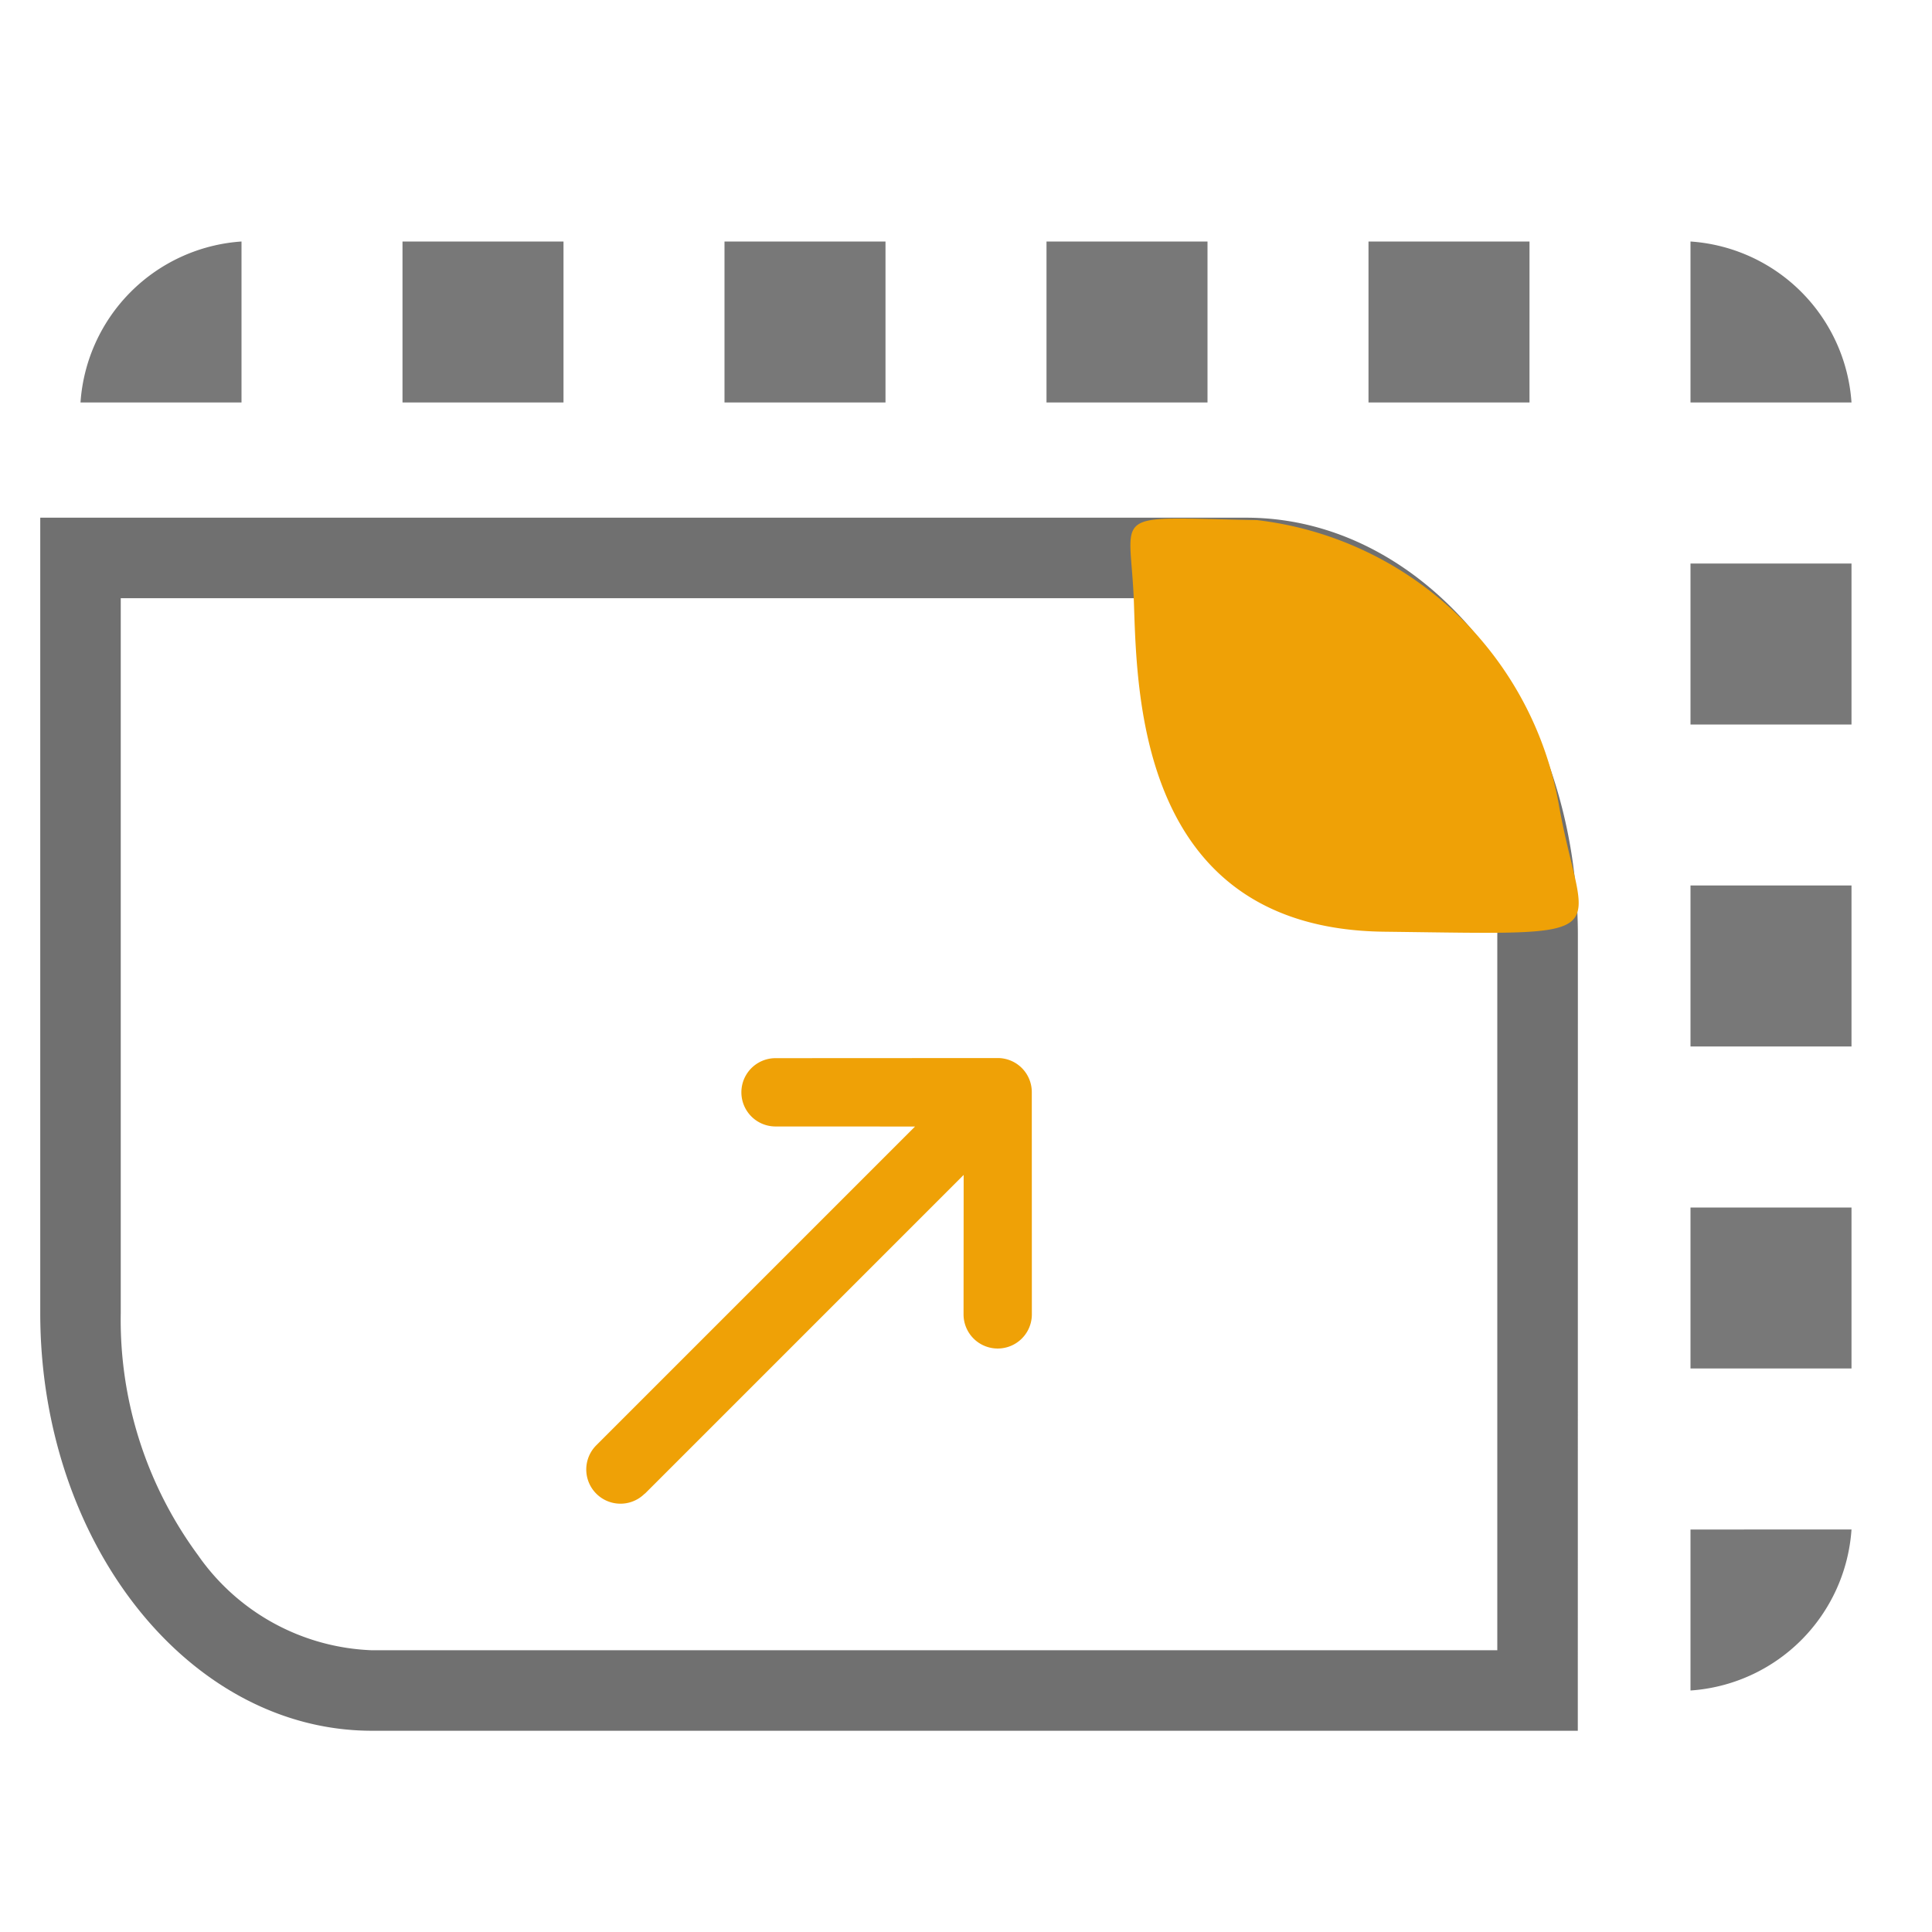 <svg id="icon_rect" xmlns="http://www.w3.org/2000/svg" width="24" height="24" viewBox="0 0 24 24">
  <rect id="bg" width="24" height="24" fill="none"/>
  <path id="shape" d="M19.6,29.569H4.62C2.348,29.569.5,27.241.5,24.38V14.5H15.481c2.272,0,4.12,2.328,4.12,5.19ZM1.5,15.5v8.88a4.926,4.926,0,0,0,.959,3.007A2.756,2.756,0,0,0,4.62,28.569H18.6V19.69a4.926,4.926,0,0,0-.959-3.007A2.756,2.756,0,0,0,15.481,15.5Z" transform="translate(0 -8.069)" fill="#707070"/>
  <path id="svg-fill-primary" d="M7.049,1.948h-5.6L2.675.724a.424.424,0,1,0-.6-.6L.124,2.076a.423.423,0,0,0,0,.6L2.076,4.626a.424.424,0,1,0,.6-.6L1.451,2.8h5.6a.425.425,0,0,0,0-.85Z" transform="translate(14.373 14.948) rotate(135)" fill="#efa106"/>
  <path id="shape-2" data-name="shape" d="M23,15H21v2h2Zm0-4H21v2h2Zm0,8H21v2A2.151,2.151,0,0,0,23,19ZM15,3H13V5h2Zm8,4H21V9h2ZM21,3V5h2A2.151,2.151,0,0,0,21,3ZM19,3H17V5h2ZM3,3A2.151,2.151,0,0,0,1,5H3Zm8,0H9V5h2ZM7,3H5V5H7Z" fill="#787878"/>
  <path id="svg-fill-primary-2" data-name="svg-fill-primary" d="M1.616.461A4.318,4.318,0,0,1,5.367,4.01c.3,1.686.854,1.6-2.173,1.564S.126,2.669.086,1.491-.267.427,1.616.461Z" transform="translate(14 6)" fill="#efa106"/>
</svg>
